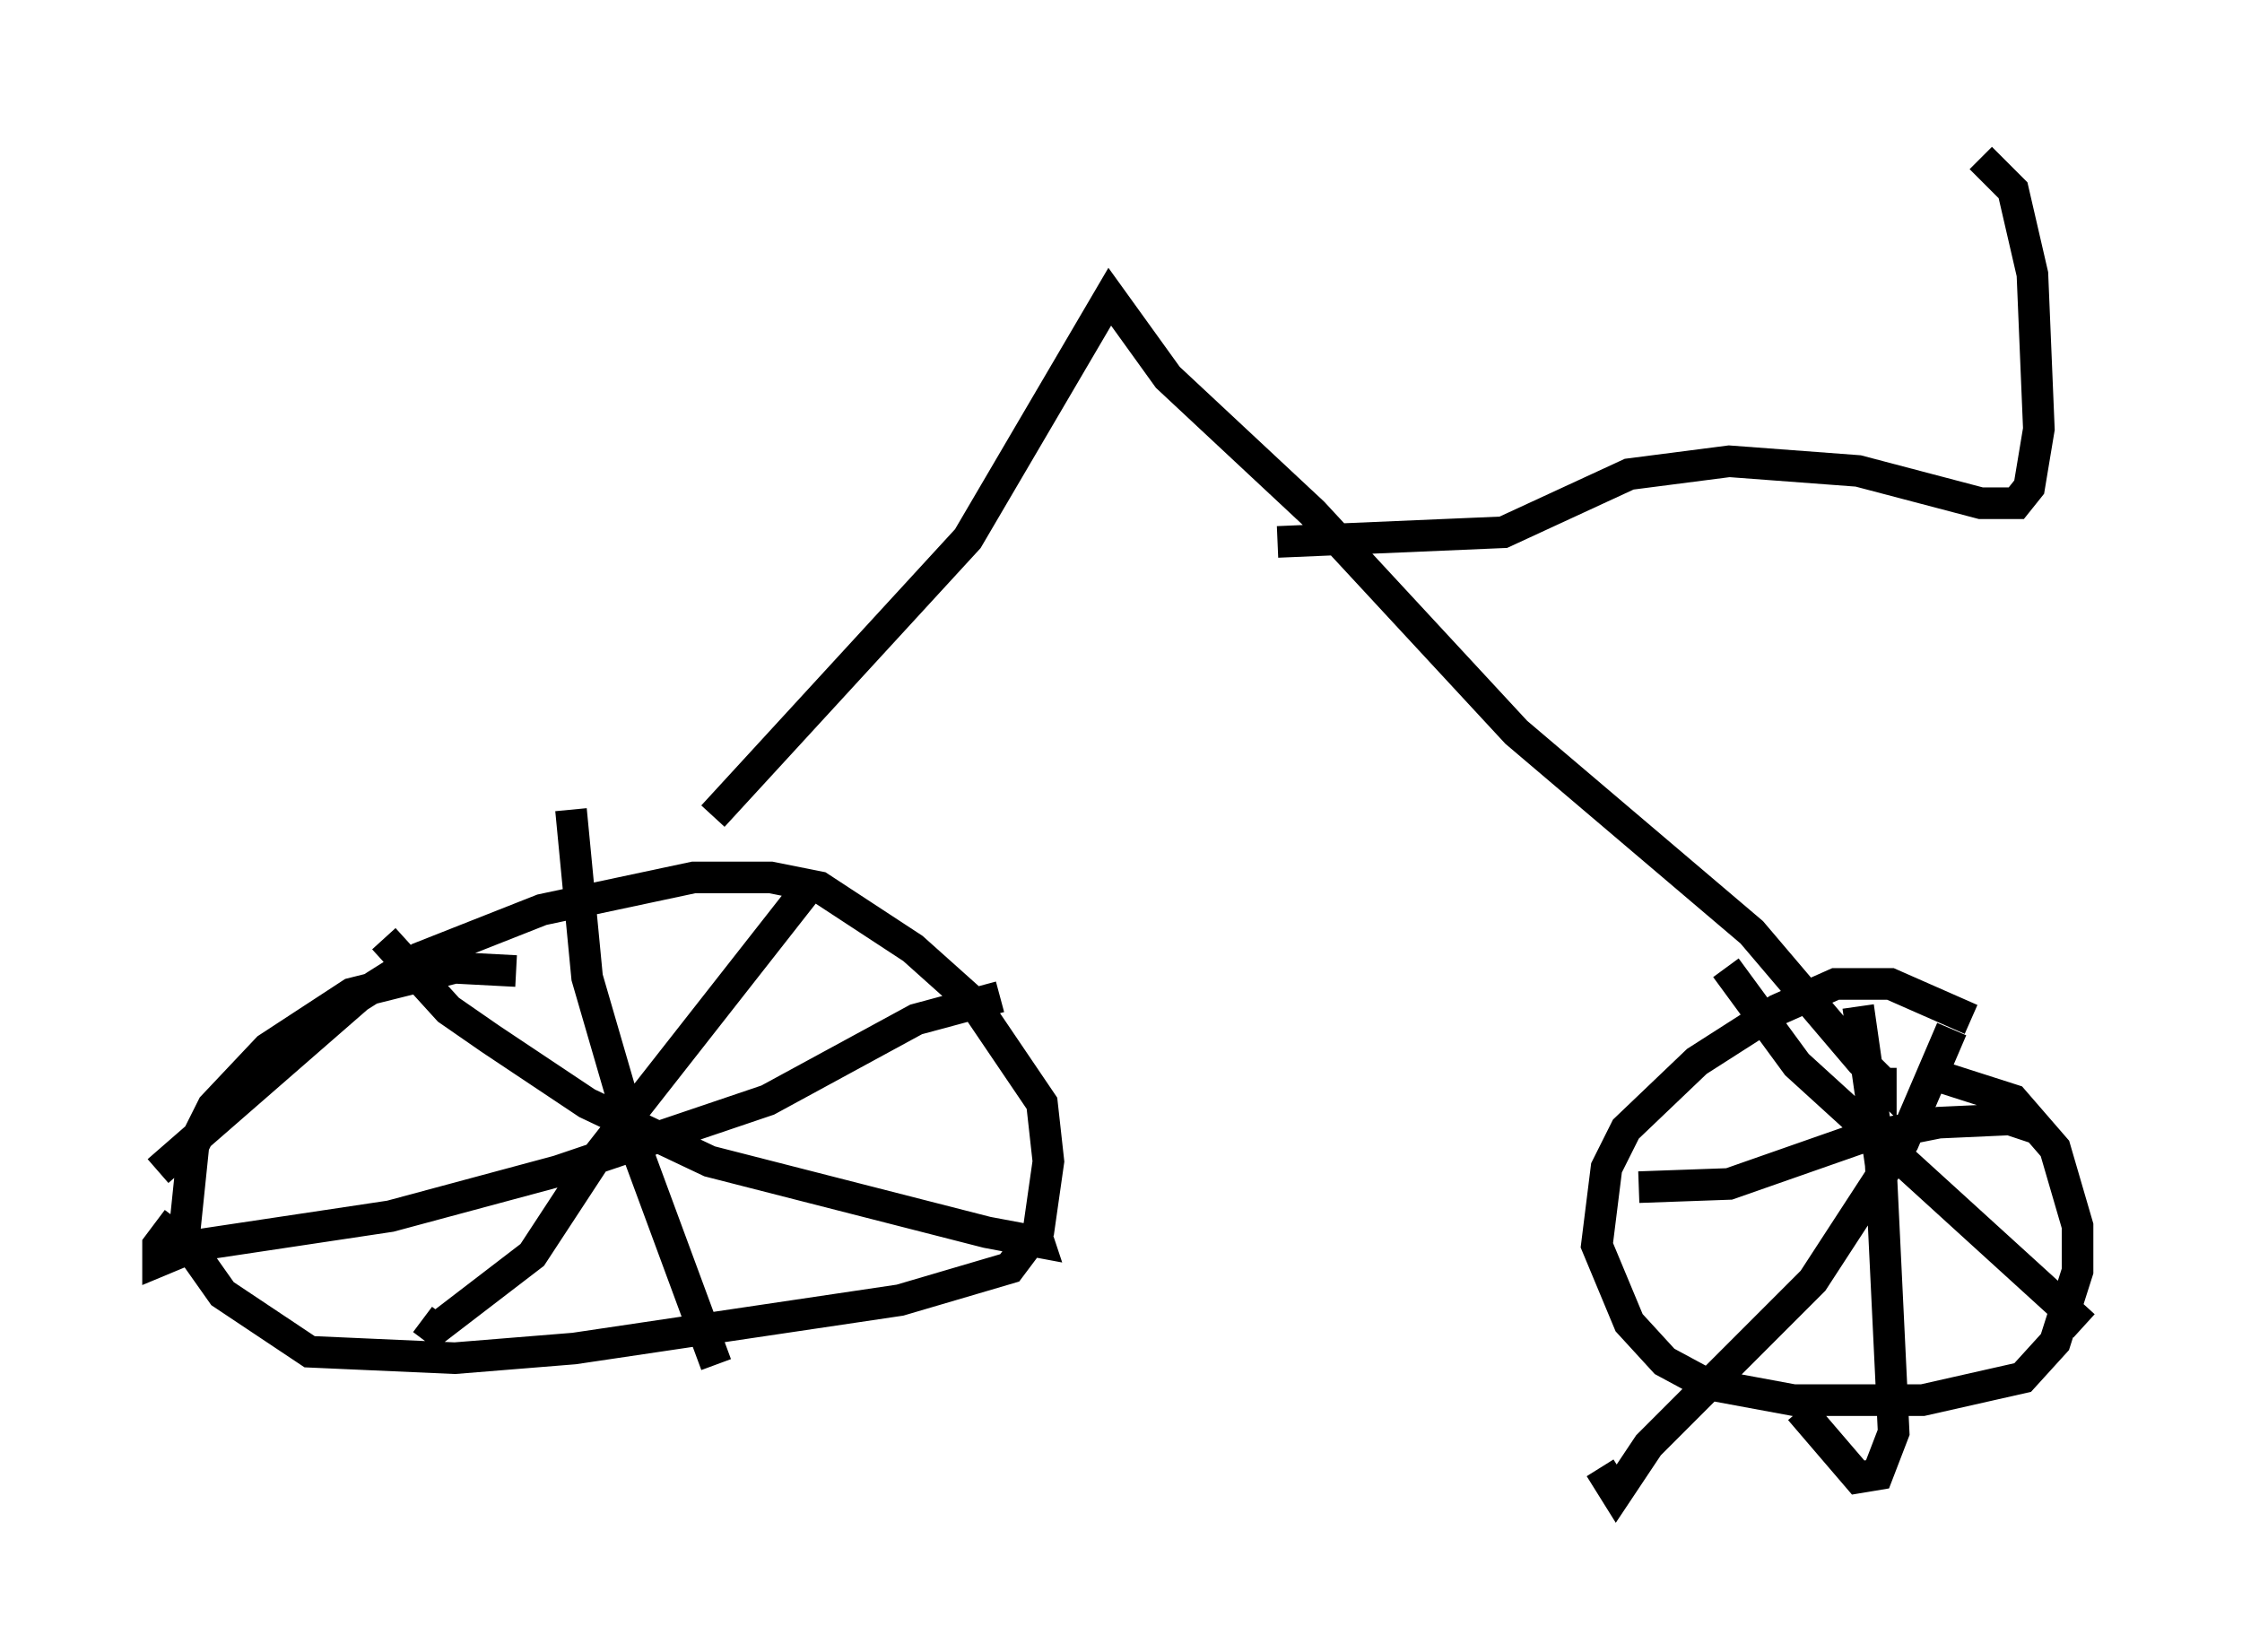 <?xml version="1.0" encoding="utf-8" ?>
<svg baseProfile="full" height="52.263" version="1.1" width="70.944" xmlns="http://www.w3.org/2000/svg" xmlns:ev="http://www.w3.org/2001/xml-events" xmlns:xlink="http://www.w3.org/1999/xlink"><defs /><rect fill="white" height="52.263" width="70.944" x="0" y="0" /><path d="M17.658, 31.338 m-1.327, -0.613 l-1.94, -0.102 -3.267, 0.817 l-2.654, 1.735 -1.735, 1.838 l-0.613, 1.225 -0.306, 2.96 l1.225, 1.735 2.756, 1.838 l4.594, 0.204 3.777, -0.306 l10.311, -1.531 3.471, -1.021 l0.919, -1.225 0.306, -2.144 l-0.204, -1.838 -2.144, -3.165 l-1.94, -1.735 -2.96, -1.94 l-1.531, -0.306 -2.45, 0.0 l-4.798, 1.021 -3.879, 1.531 l-1.94, 1.225 -6.329, 5.513 m57.371, -4.798 l-2.552, -1.123 -1.735, 0.0 l-1.838, 0.817 -2.552, 1.633 l-2.246, 2.144 -0.613, 1.225 l-0.306, 2.45 1.021, 2.45 l1.123, 1.225 1.327, 0.715 l2.756, 0.51 4.083, 0.0 l3.165, -0.715 1.021, -1.123 l0.715, -2.246 0.0, -1.429 l-0.715, -2.45 -1.327, -1.531 l-2.552, -0.817 m-2.348, -2.144 l0.715, 5.002 0.408, 8.473 l-0.51, 1.327 -0.613, 0.102 l-1.838, -2.144 m-5.104, -7.044 l2.858, -0.102 4.083, -1.429 l2.552, -0.51 2.246, -0.102 l0.919, 0.306 m-2.756, -3.165 l-1.531, 3.573 -2.858, 4.39 l-5.206, 5.206 -1.021, 1.531 l-0.51, -0.817 m3.981, -15.823 l2.246, 3.063 9.086, 8.269 m-40.119, -14.19 l-7.044, 8.983 -1.94, 2.96 l-3.063, 2.348 -0.408, -0.306 m-1.225, -12.046 l2.042, 2.246 1.327, 0.919 l3.063, 2.042 3.879, 1.838 l8.779, 2.246 1.633, 0.306 l-0.204, -0.613 m-1.021, -7.146 l-2.654, 0.715 -4.696, 2.552 l-6.635, 2.246 -5.308, 1.429 l-6.125, 0.919 -1.225, 0.51 l0.0, -0.51 0.613, -0.817 m12.454, -12.965 l0.51, 5.308 1.633, 5.615 l2.45, 6.635 m-0.102, -17.354 l8.065, -8.779 4.492, -7.656 l1.838, 2.552 4.594, 4.288 l6.431, 6.942 7.452, 6.329 l3.471, 4.083 0.613, 0.613 l0.0, -0.408 m-19.09, -16.64 l7.146, -0.306 3.981, -1.838 l3.165, -0.408 4.083, 0.306 l3.879, 1.021 1.123, 0.0 l0.408, -0.51 0.306, -1.838 l-0.204, -4.9 -0.613, -2.654 l-1.021, -1.021 " fill="none" stroke="black" stroke-width="1" /></svg>